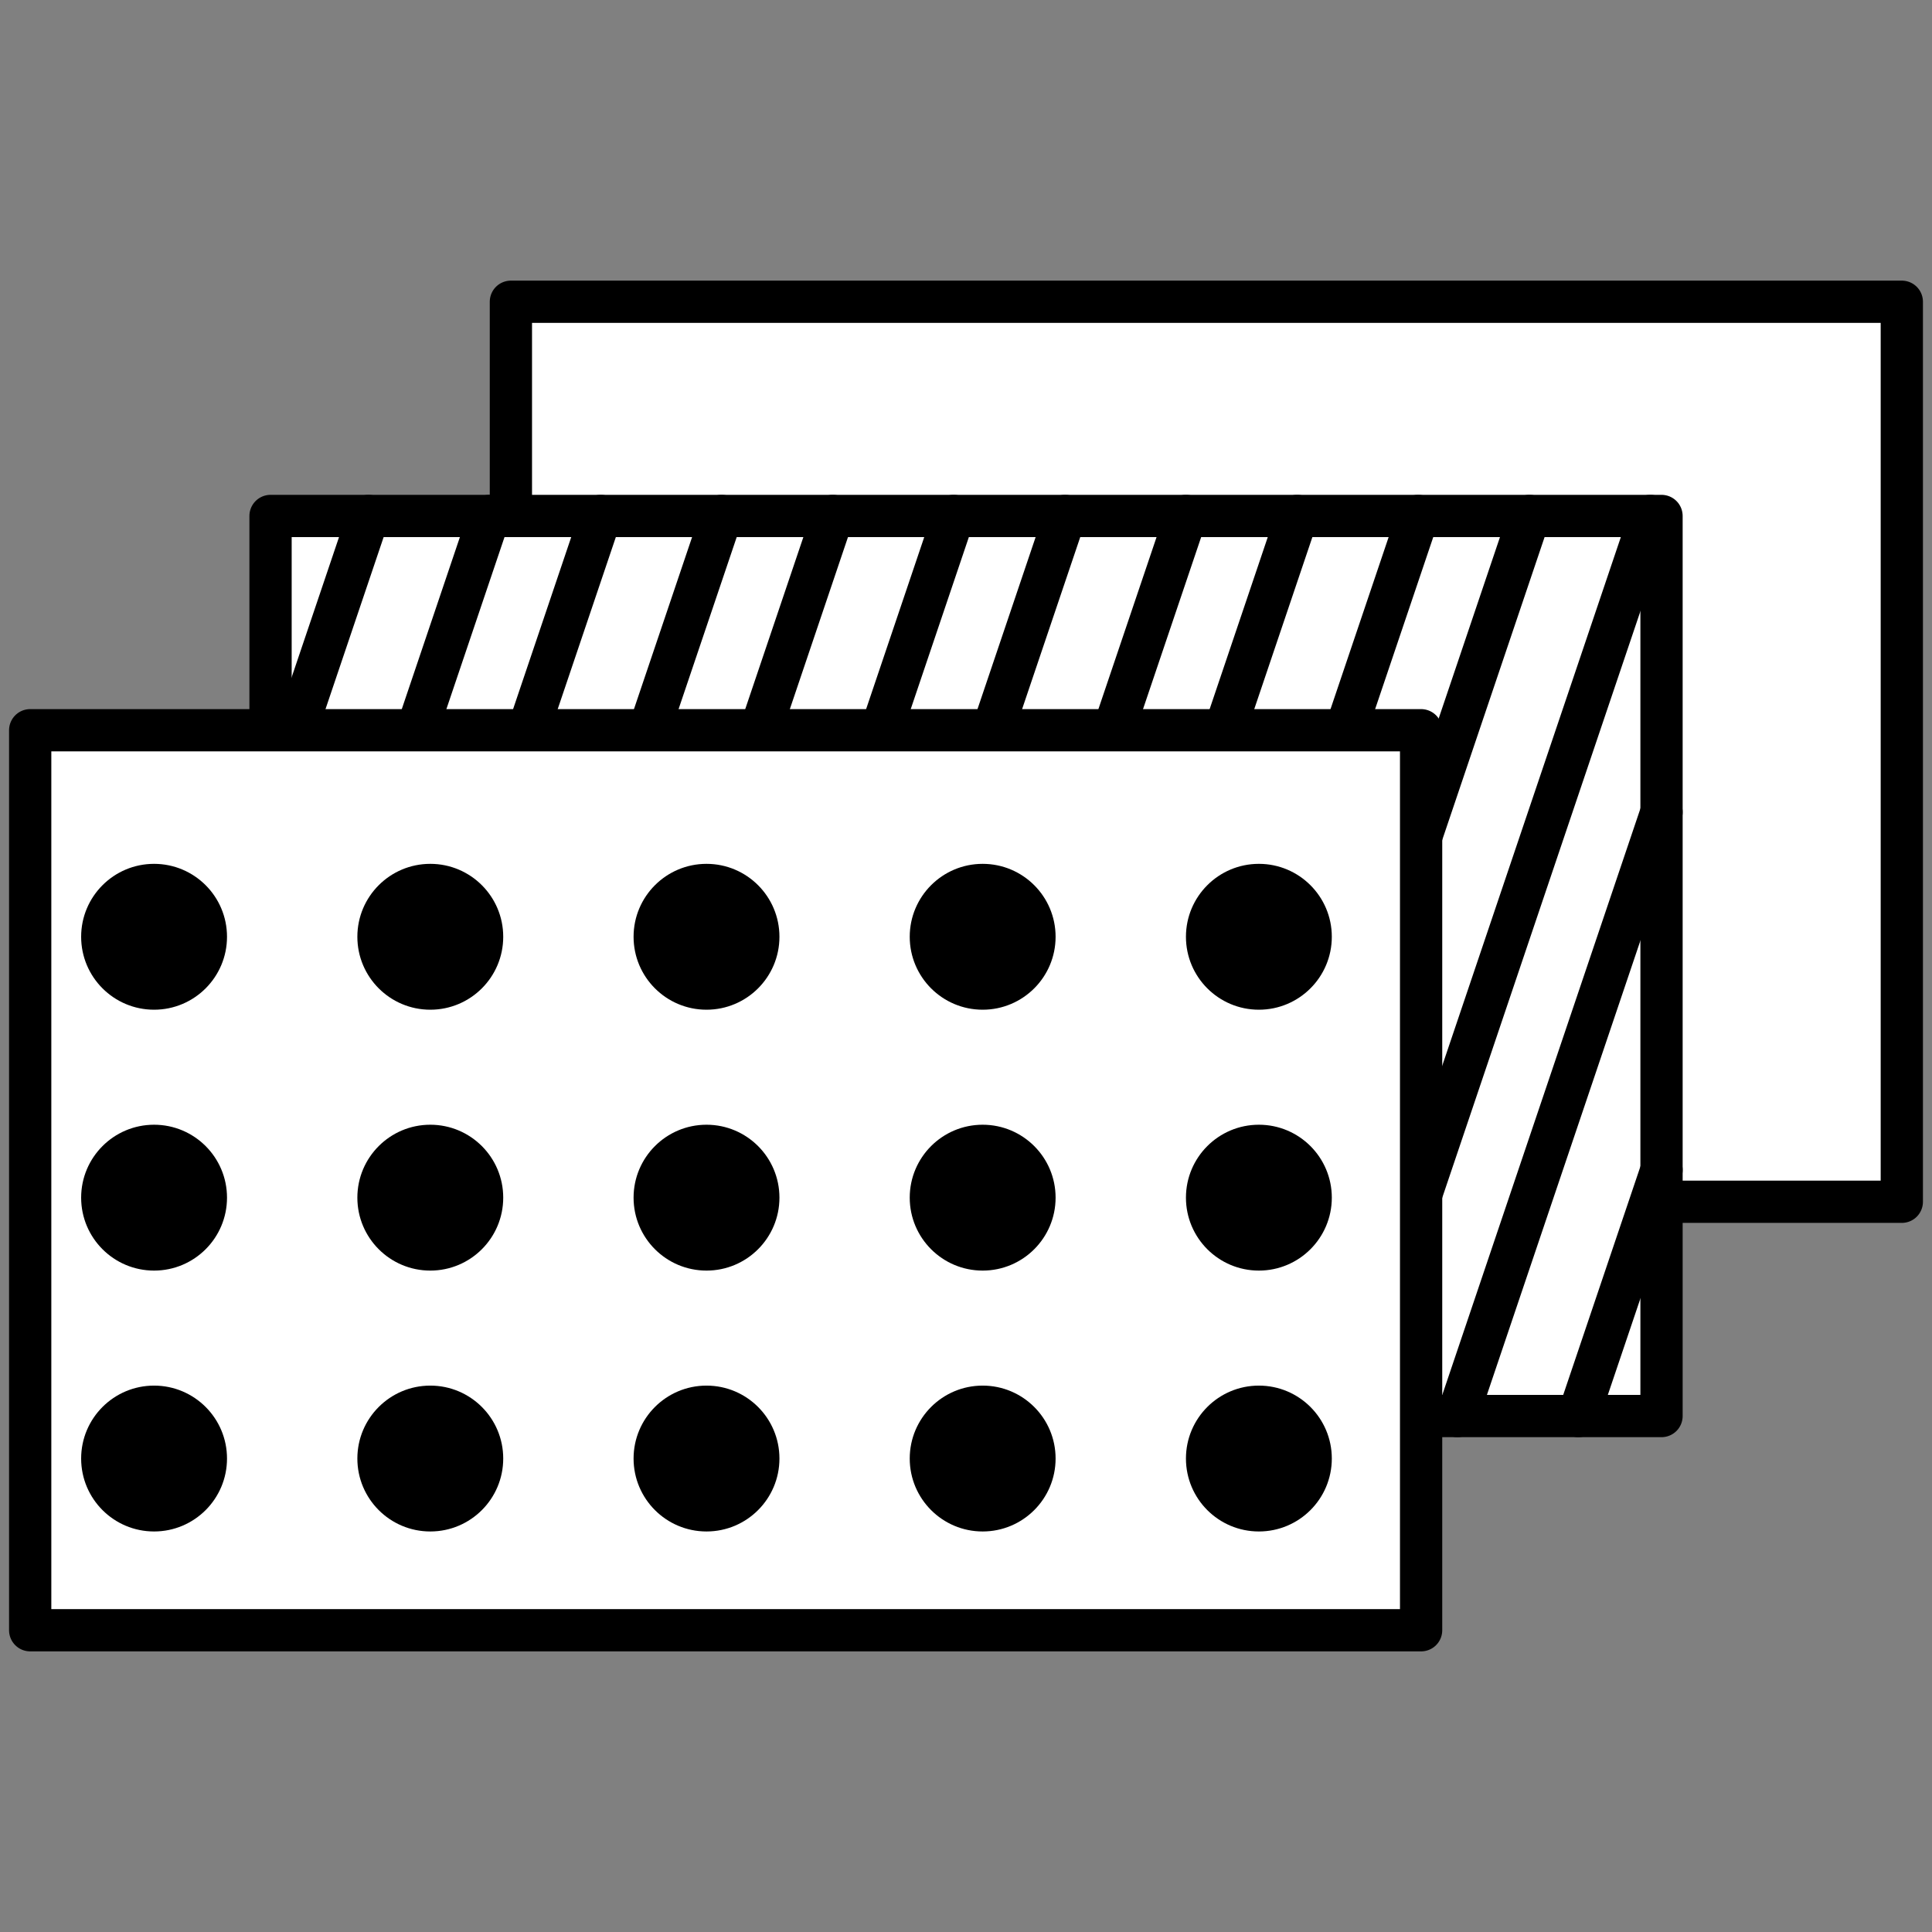 <?xml version="1.0" encoding="utf-8"?>
<!-- Generator: Adobe Illustrator 16.0.4, SVG Export Plug-In . SVG Version: 6.00 Build 0)  -->
<!DOCTYPE svg PUBLIC "-//W3C//DTD SVG 1.1//EN" "http://www.w3.org/Graphics/SVG/1.1/DTD/svg11.dtd">
<svg version="1.1" id="Layer_1" xmlns="http://www.w3.org/2000/svg" xmlns:xlink="http://www.w3.org/1999/xlink" x="0px" y="0px"
	 width="32px" height="32px" viewBox="0 0 32 32" enable-background="new 0 0 32 32" xml:space="preserve">
<rect x="0" y="0" width="32" height="32" fill="#808080" stroke="none"/>
<g>
	<g>
		
			<rect x="8.462" y="4.998" fill="#FFFFFF" stroke="#000000" stroke-width="0.7" stroke-linecap="round" stroke-linejoin="round" stroke-miterlimit="10" width="23.038" height="14.907"/>
	</g>
</g>
<g>
	
		<rect x="4.481" y="8.546" fill="#FFFFFF" stroke="#000000" stroke-width="0.7" stroke-linecap="round" stroke-linejoin="round" stroke-miterlimit="10" width="23.039" height="14.908"/>
</g>
<g>
	
		<line fill="#FFFFFF" stroke="#000000" stroke-width="0.7" stroke-linecap="round" stroke-linejoin="round" stroke-miterlimit="10" x1="4.481" y1="13.346" x2="6.103" y2="8.546"/>
	
		<line fill="#FFFFFF" stroke="#000000" stroke-width="0.7" stroke-linecap="round" stroke-linejoin="round" stroke-miterlimit="10" x1="9.949" y1="8.546" x2="4.911" y2="23.454"/>
	
		<line fill="#FFFFFF" stroke="#000000" stroke-width="0.7" stroke-linecap="round" stroke-linejoin="round" stroke-miterlimit="10" x1="13.794" y1="8.546" x2="8.756" y2="23.454"/>
	
		<line fill="#FFFFFF" stroke="#000000" stroke-width="0.7" stroke-linecap="round" stroke-linejoin="round" stroke-miterlimit="10" x1="17.641" y1="8.546" x2="12.603" y2="23.454"/>
	
		<line fill="#FFFFFF" stroke="#000000" stroke-width="0.7" stroke-linecap="round" stroke-linejoin="round" stroke-miterlimit="10" x1="21.486" y1="8.546" x2="16.448" y2="23.454"/>
	
		<line fill="#FFFFFF" stroke="#000000" stroke-width="0.7" stroke-linecap="round" stroke-linejoin="round" stroke-miterlimit="10" x1="25.332" y1="8.546" x2="20.294" y2="23.454"/>
	
		<line fill="#FFFFFF" stroke="#000000" stroke-width="0.7" stroke-linecap="round" stroke-linejoin="round" stroke-miterlimit="10" x1="27.52" y1="13.451" x2="24.14" y2="23.454"/>
	
		<line fill="#FFFFFF" stroke="#000000" stroke-width="0.7" stroke-linecap="round" stroke-linejoin="round" stroke-miterlimit="10" x1="4.481" y1="19.273" x2="8.105" y2="8.546"/>
	
		<line fill="#FFFFFF" stroke="#000000" stroke-width="0.7" stroke-linecap="round" stroke-linejoin="round" stroke-miterlimit="10" x1="11.951" y1="8.546" x2="6.913" y2="23.454"/>
	
		<line fill="#FFFFFF" stroke="#000000" stroke-width="0.7" stroke-linecap="round" stroke-linejoin="round" stroke-miterlimit="10" x1="15.796" y1="8.546" x2="10.759" y2="23.454"/>
	
		<line fill="#FFFFFF" stroke="#000000" stroke-width="0.7" stroke-linecap="round" stroke-linejoin="round" stroke-miterlimit="10" x1="19.644" y1="8.546" x2="14.605" y2="23.454"/>
	
		<line fill="#FFFFFF" stroke="#000000" stroke-width="0.7" stroke-linecap="round" stroke-linejoin="round" stroke-miterlimit="10" x1="23.488" y1="8.546" x2="18.451" y2="23.454"/>
	
		<line fill="#FFFFFF" stroke="#000000" stroke-width="0.7" stroke-linecap="round" stroke-linejoin="round" stroke-miterlimit="10" x1="27.334" y1="8.546" x2="22.297" y2="23.454"/>
	
		<line fill="#FFFFFF" stroke="#000000" stroke-width="0.7" stroke-linecap="round" stroke-linejoin="round" stroke-miterlimit="10" x1="27.52" y1="19.379" x2="26.143" y2="23.454"/>
</g>
<g>
	<g>
		
			<rect x="0.5" y="12.095" fill="#FFFFFF" stroke="#000000" stroke-width="0.7" stroke-linecap="round" stroke-linejoin="round" stroke-miterlimit="10" width="23.038" height="14.907"/>
	</g>
	<g>
		<circle cx="2.552" cy="24.158" r="1.208"/>
		<circle cx="7.127" cy="24.158" r="1.208"/>
		<circle cx="11.702" cy="24.158" r="1.208"/>
		<circle cx="16.276" cy="24.158" r="1.208"/>
		<circle cx="20.851" cy="24.158" r="1.208"/>
		<circle cx="2.552" cy="19.837" r="1.208"/>
		<circle cx="7.127" cy="19.837" r="1.208"/>
		<circle cx="11.702" cy="19.837" r="1.208"/>
		<circle cx="16.276" cy="19.837" r="1.208"/>
		<circle cx="20.851" cy="19.837" r="1.208"/>
		<circle cx="2.552" cy="15.516" r="1.208"/>
		<circle cx="7.127" cy="15.516" r="1.208"/>
		<circle cx="11.702" cy="15.516" r="1.208"/>
		<circle cx="16.276" cy="15.516" r="1.208"/>
		<circle cx="20.851" cy="15.516" r="1.208"/>
	</g>
</g>
</svg>
